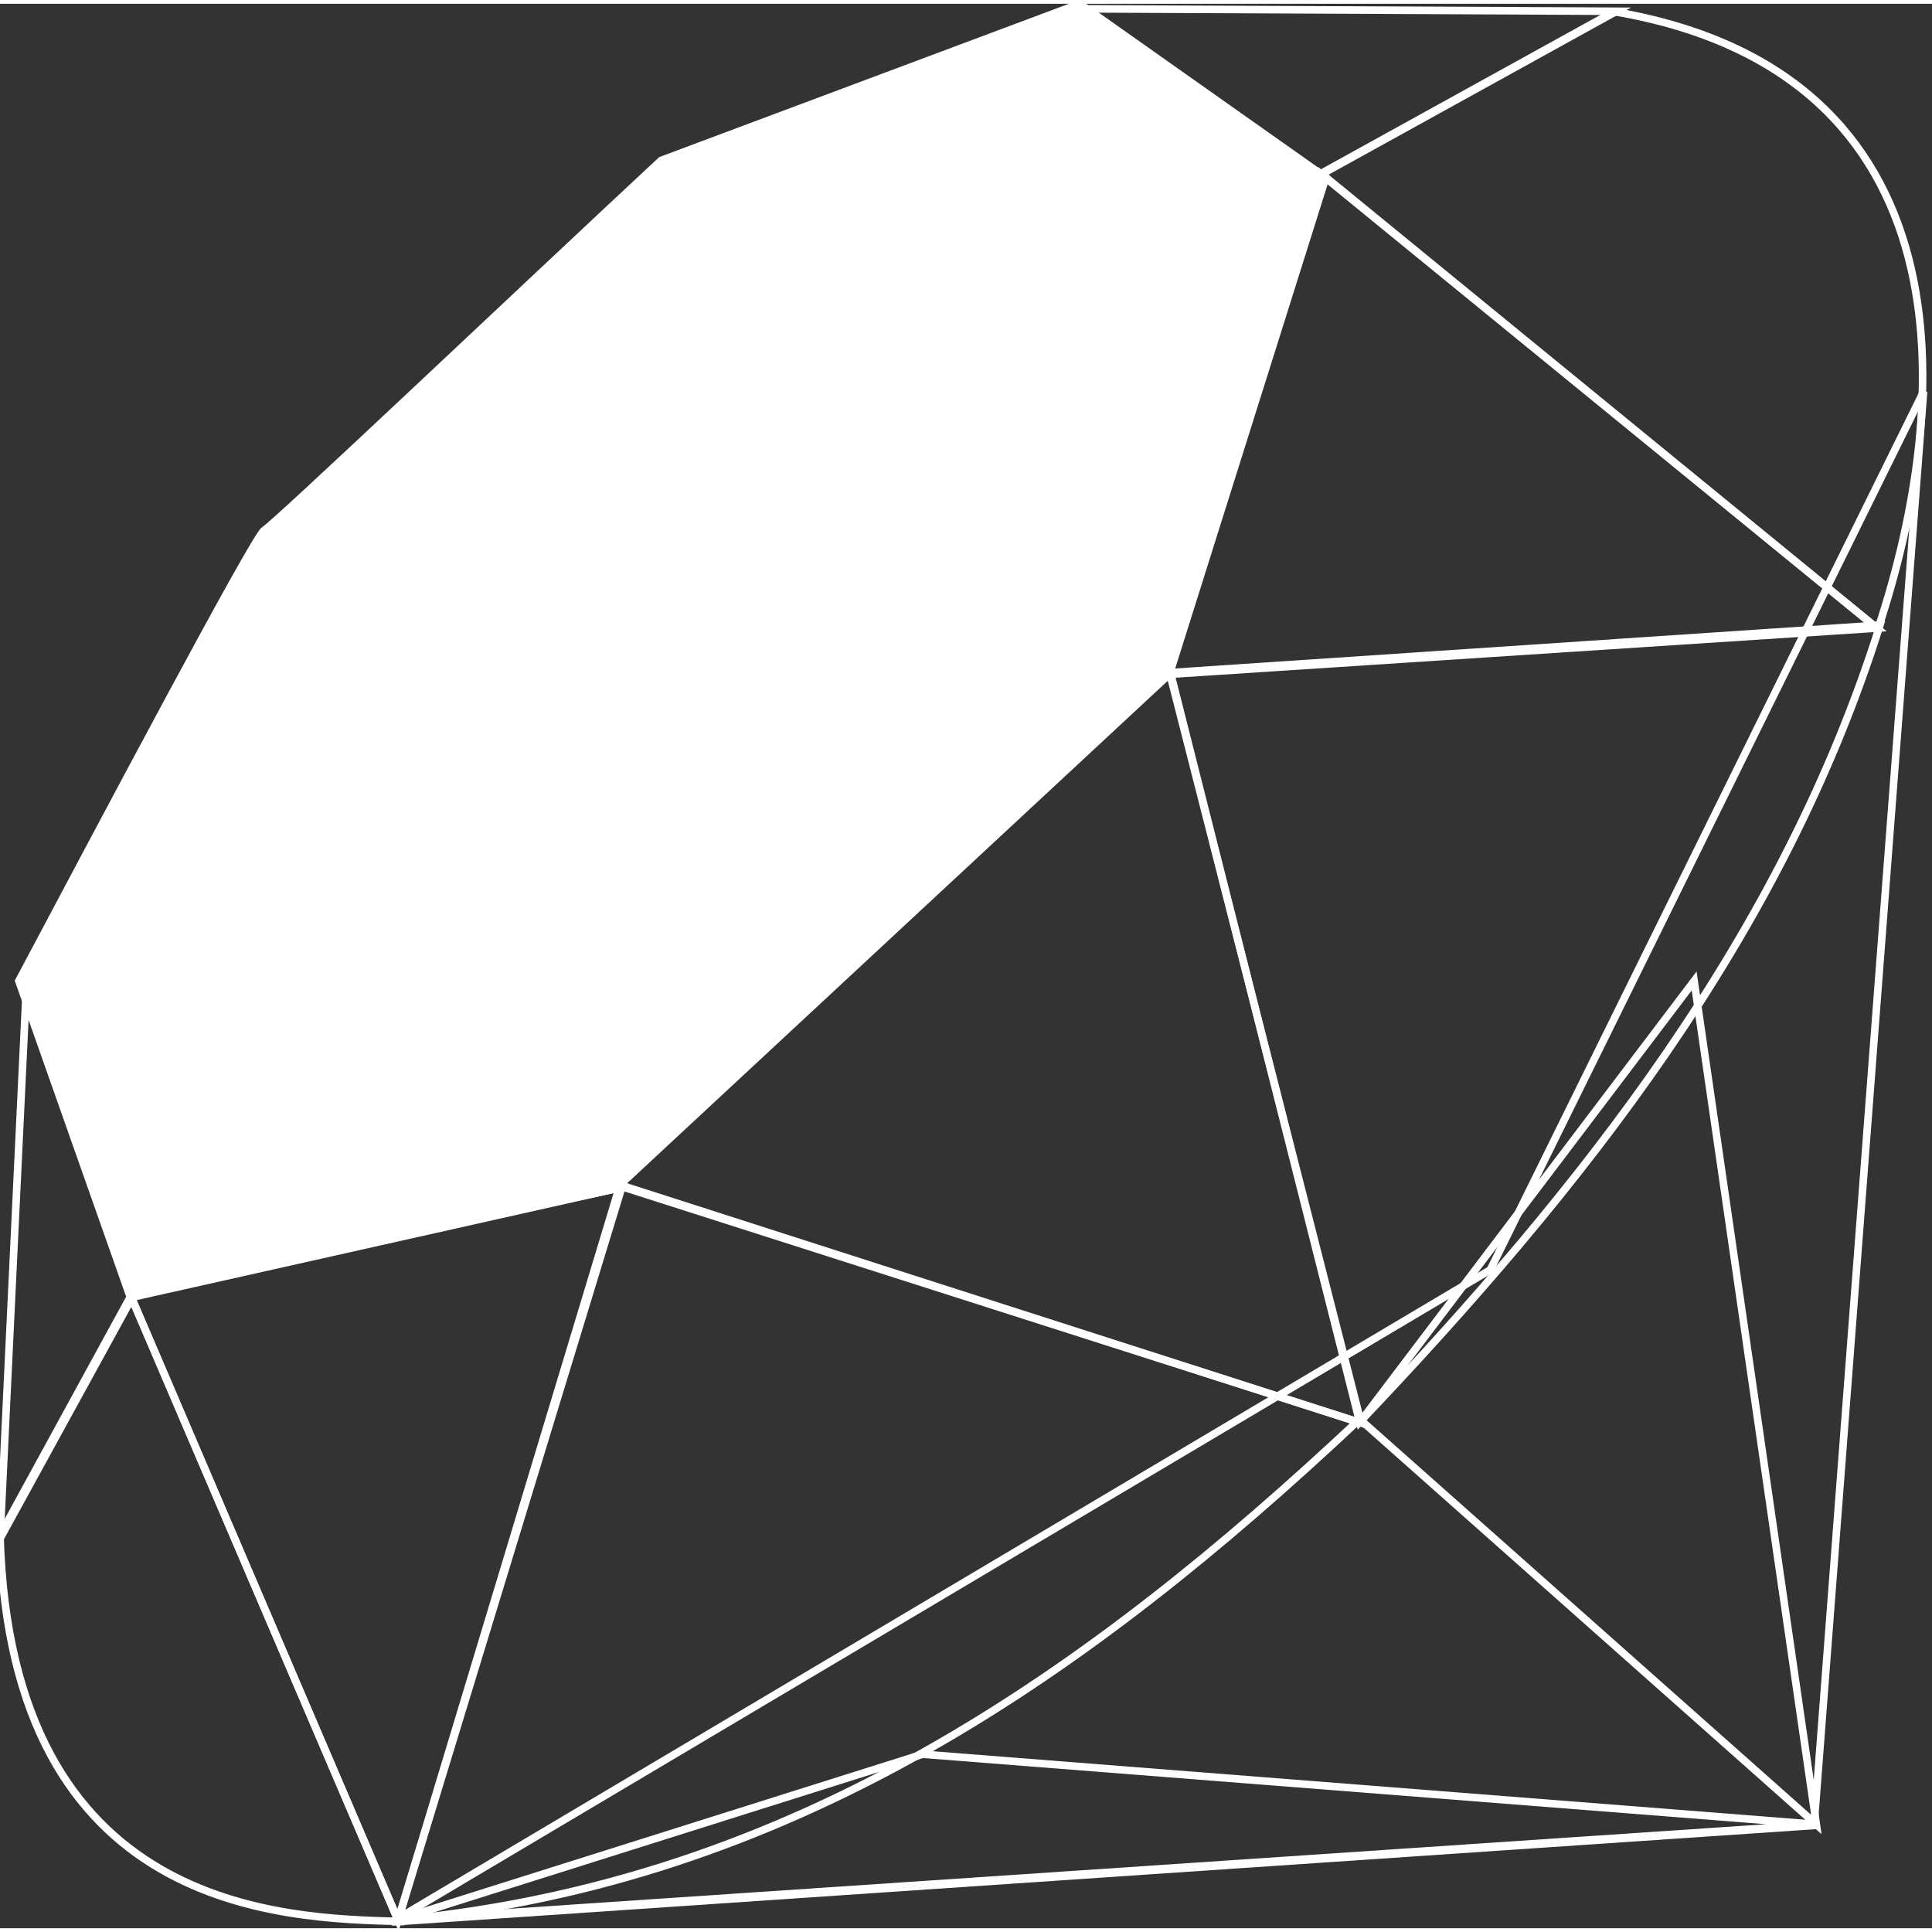 <?xml version="1.0" encoding="UTF-8" standalone="no" ?>
<svg width="22px" height="22px" viewBox="0 0 256 255" version="1.1" xmlns="http://www.w3.org/2000/svg" xmlns:xlink="http://www.w3.org/1999/xlink" preserveAspectRatio="xMidYMid">
    <rect x="0" y="0" width="256" height="255" fill="#333333" stroke="none"/>
    <defs>
        <linearGradient x1="84.75%" y1="111.399%" x2="58.254%" y2="64.584%" id="linearGradient-1">
            <stop stop-color="transparent"  offset="0%"></stop>
            <stop stop-color="transparent"  offset="0%"></stop>
            <stop stop-color="transparent"  offset="41%"></stop>
            <stop stop-color="transparent"  offset="99%"></stop>
            <stop stop-color="transparent"  offset="100%"></stop>
        </linearGradient>
        <linearGradient x1="116.651%" y1="60.89%" x2="1.746%" y2="19.288%" id="linearGradient-2">
            <stop stop-color="transparent"  offset="0%"></stop>
            <stop stop-color="transparent"  offset="0%"></stop>
            <stop stop-color="transparent"  offset="99%"></stop>
            <stop stop-color="transparent"  offset="100%"></stop>
        </linearGradient>
        <linearGradient x1="75.774%" y1="219.327%" x2="38.978%" y2="7.829%" id="linearGradient-3">
            <stop stop-color="transparent"  offset="0%"></stop>
            <stop stop-color="transparent"  offset="0%"></stop>
            <stop stop-color="transparent"  offset="99%"></stop>
            <stop stop-color="transparent"  offset="100%"></stop>
        </linearGradient>
        <linearGradient x1="50.012%" y1="7.234%" x2="66.483%" y2="79.135%" id="linearGradient-4">
            <stop stop-color="transparent"  offset="0%"></stop>
            <stop stop-color="transparent"  offset="0%"></stop>
            <stop stop-color="transparent"  offset="23%"></stop>
            <stop stop-color="transparent"  offset="46%"></stop>
            <stop stop-color="transparent"  offset="99%"></stop>
            <stop stop-color="transparent"  offset="100%"></stop>
        </linearGradient>
        <linearGradient x1="46.174%" y1="16.348%" x2="49.932%" y2="83.047%" id="linearGradient-5">
            <stop stop-color="transparent"  offset="0%"></stop>
            <stop stop-color="transparent"  offset="0%"></stop>
            <stop stop-color="transparent"  offset="23%"></stop>
            <stop stop-color="transparent"  offset="56%"></stop>
            <stop stop-color="transparent"  offset="99%"></stop>
            <stop stop-color="transparent"  offset="100%"></stop>
        </linearGradient>
        <linearGradient x1="36.965%" y1="15.594%" x2="49.528%" y2="92.478%" id="linearGradient-6">
            <stop stop-color="transparent"  offset="0%"></stop>
            <stop stop-color="transparent"  offset="0%"></stop>
            <stop stop-color="transparent"  offset="18%"></stop>
            <stop stop-color="transparent"  offset="40%"></stop>
            <stop stop-color="transparent"  offset="99%"></stop>
            <stop stop-color="transparent"  offset="100%"></stop>
        </linearGradient>
        <linearGradient x1="13.609%" y1="58.346%" x2="85.764%" y2="-46.717%" id="linearGradient-7">
            <stop stop-color="transparent"  offset="0%"></stop>
            <stop stop-color="transparent"  offset="0%"></stop>
            <stop stop-color="transparent"  offset="54%"></stop>
            <stop stop-color="transparent"  offset="99%"></stop>
            <stop stop-color="transparent"  offset="100%"></stop>
        </linearGradient>
        <linearGradient x1="27.624%" y1="21.135%" x2="50.745%" y2="79.056%" id="linearGradient-8">
            <stop stop-color="transparent"  offset="0%"></stop>
            <stop stop-color="transparent"  offset="0%"></stop>
            <stop stop-color="transparent"  offset="31%"></stop>
            <stop stop-color="transparent"  offset="99%"></stop>
            <stop stop-color="transparent"  offset="100%"></stop>
        </linearGradient>
        <linearGradient x1="-20.667%" y1="122.282%" x2="104.242%" y2="-6.342%" id="linearGradient-9">
            <stop stop-color="transparent"  offset="0%"></stop>
            <stop stop-color="transparent"  offset="0%"></stop>
            <stop stop-color="transparent"  offset="7%"></stop>
            <stop stop-color="transparent"  offset="17%"></stop>
            <stop stop-color="transparent"  offset="27%"></stop>
            <stop stop-color="transparent"  offset="33%"></stop>
            <stop stop-color="transparent"  offset="46%"></stop>
            <stop stop-color="transparent"  offset="72%"></stop>
            <stop stop-color="transparent"  offset="99%"></stop>
            <stop stop-color="transparent"  offset="100%"></stop>
        </linearGradient>
        <linearGradient x1="58.792%" y1="65.205%" x2="11.964%" y2="50.128%" id="linearGradient-10">
            <stop stop-color="transparent"  offset="0%"></stop>
            <stop stop-color="transparent"  offset="0%"></stop>
            <stop stop-color="transparent"  offset="54%"></stop>
            <stop stop-color="transparent"  offset="99%"></stop>
            <stop stop-color="transparent"  offset="100%"></stop>
        </linearGradient>
        <linearGradient x1="79.319%" y1="62.754%" x2="23.088%" y2="17.888%" id="linearGradient-11">
            <stop stop-color="transparent"  offset="0%"></stop>
            <stop stop-color="transparent"  offset="0%"></stop>
            <stop stop-color="transparent"  offset="99%"></stop>
            <stop stop-color="transparent"  offset="100%"></stop>
        </linearGradient>
        <linearGradient x1="92.88%" y1="74.122%" x2="59.841%" y2="39.704%" id="linearGradient-12">
            <stop stop-color="transparent"  offset="0%"></stop>
            <stop stop-color="transparent"  offset="0%"></stop>
            <stop stop-color="transparent"  offset="99%"></stop>
            <stop stop-color="transparent"  offset="100%"></stop>
        </linearGradient>
        <radialGradient cx="32.001%" cy="40.21%" fx="32.001%" fy="40.21%" r="69.573%" id="radialGradient-13">
            <stop stop-color="transparent"  offset="0%"></stop>
            <stop stop-color="transparent"  offset="0%"></stop>
            <stop stop-color="transparent"  offset="99%"></stop>
            <stop stop-color="transparent"  offset="100%"></stop>
        </radialGradient>
        <radialGradient cx="13.549%" cy="40.86%" fx="13.549%" fy="40.86%" r="88.386%" id="radialGradient-14">
            <stop stop-color="transparent"  offset="0%"></stop>
            <stop stop-color="transparent"  offset="0%"></stop>
            <stop stop-color="transparent"  offset="99%"></stop>
            <stop stop-color="transparent"  offset="100%"></stop>
        </radialGradient>
        <linearGradient x1="56.57%" y1="101.717%" x2="3.105%" y2="11.993%" id="linearGradient-15">
            <stop stop-color="transparent"  offset="0%"></stop>
            <stop stop-color="transparent"  offset="0%"></stop>
            <stop stop-color="transparent"  offset="43%"></stop>
            <stop stop-color="transparent"  offset="99%"></stop>
            <stop stop-color="transparent"  offset="100%"></stop>
        </linearGradient>
        <linearGradient x1="30.87%" y1="35.599%" x2="92.471%" y2="100.694%" id="linearGradient-16">
            <stop stop-color="transparent"  offset="0%"></stop>
            <stop stop-color="transparent"  offset="0%"></stop>
            <stop stop-color="transparent"  offset="44%"></stop>
            <stop stop-color="transparent"  offset="99%"></stop>
            <stop stop-color="transparent"  offset="100%"></stop>
        </linearGradient>
    </defs>
    <g>
        <path d="M197.467,167.764 L51.946,254.173 L240.369,241.387 L254.881,51.393 L197.467,167.764 Z" fill="url(#linearGradient-1)" stroke="white"></path>
        <path d="M240.677,241.257 L224.482,129.479 L180.369,187.729 L240.677,241.257 Z" fill="url(#linearGradient-2)" stroke="white"></path>
        <path d="M240.896,241.257 L122.25,231.944 L52.576,253.93 L240.896,241.257 Z" fill="url(#linearGradient-3)" stroke="white"></path>
        <path d="M52.744,253.955 L82.383,156.855 L17.161,170.801 L52.744,253.955 Z" fill="url(#linearGradient-4)" stroke="white"></path>
        <path d="M180.358,188.051 L153.085,81.225 L75.038,154.385 L180.358,188.051 Z" fill="url(#linearGradient-5)" stroke="white"></path>
        <path d="M248.693,82.73 L174.916,22.474 L154.372,88.892 L248.693,82.73 Z" fill="url(#linearGradient-6)" stroke="white"></path>
        <path d="M214.191,0.991 L170.8,24.97 L143.424,0.669 L214.191,0.991 Z" fill="url(#linearGradient-7)" stroke="white"></path>
        <path d="M0,203.372 L18.177,170.221 L3.473,130.727 L0,203.372 Z" fill="url(#linearGradient-8)" stroke="white"></path>
        <path d="M2.496,129.479 L17.29,171.443 L81.573,157.021 L154.964,88.814 L175.675,23.027 L143.063,0 L87.618,20.75 C70.149,36.998 36.252,69.146 35.03,69.75 C33.82,70.368 12.646,110.389 2.496,129.479 L2.496,129.479 Z" fill="#FFFFFF" stroke="white"></path>
        <path d="M54.442,54.094 C92.302,16.556 141.109,-5.622 159.839,13.276 C178.558,32.174 158.707,78.099 120.847,115.625 C82.988,153.15 34.785,176.55 16.068,157.652 C-2.663,138.767 16.582,91.62 54.442,54.094 L54.442,54.094 Z" fill="url(#linearGradient-9)" stroke="white"></path>
        <path d="M52.744,253.916 L82.152,156.507 L179.817,187.883 C144.505,220.996 105.23,248.989 52.744,253.916 L52.744,253.916 Z" fill="url(#linearGradient-10)"  stroke="white"></path>
        <path d="M155.092,88.622 L180.165,187.935 C209.663,156.919 236.137,123.575 249.103,82.332 L155.092,88.622 L155.092,88.622 Z" fill="url(#linearGradient-11)" stroke="white"></path>
        <path d="M248.847,82.833 C258.882,52.551 261.197,9.108 213.881,1.042 L175.056,22.487 L248.847,82.833 L248.847,82.833 Z" fill="url(#linearGradient-12)" stroke="white"></path>
        <path d="M0,202.935 C1.389,252.914 37.448,253.659 52.808,254.097 L17.328,171.237 L0,202.935 L0,202.935 Z" fill="transparent" stroke="white"></path>
        <path d="M155.232,88.777 C177.899,102.709 223.582,130.689 224.508,131.203 C225.948,132.014 244.203,100.419 248.346,82.563 L155.232,88.777 L155.232,88.777 Z" fill="url(#radialGradient-13)"></path>
        <path d="M82.113,156.507 L121.426,232.355 C144.672,219.748 162.875,204.388 179.547,187.935 L82.113,156.507 L82.113,156.507 Z" fill="url(#radialGradient-14)"></path>
        <path d="M17.174,171.34 L11.604,237.668 C22.114,252.025 36.573,253.273 51.74,252.154 C40.767,224.843 18.846,170.234 17.174,171.34 L17.174,171.34 Z" fill="url(#linearGradient-15)"></path>
        <path d="M174.826,22.654 L252.925,33.614 C248.757,15.952 235.957,4.554 214.139,0.991 L174.826,22.654 L174.826,22.654 Z" fill="url(#linearGradient-16)"></path>
    </g>
</svg>
